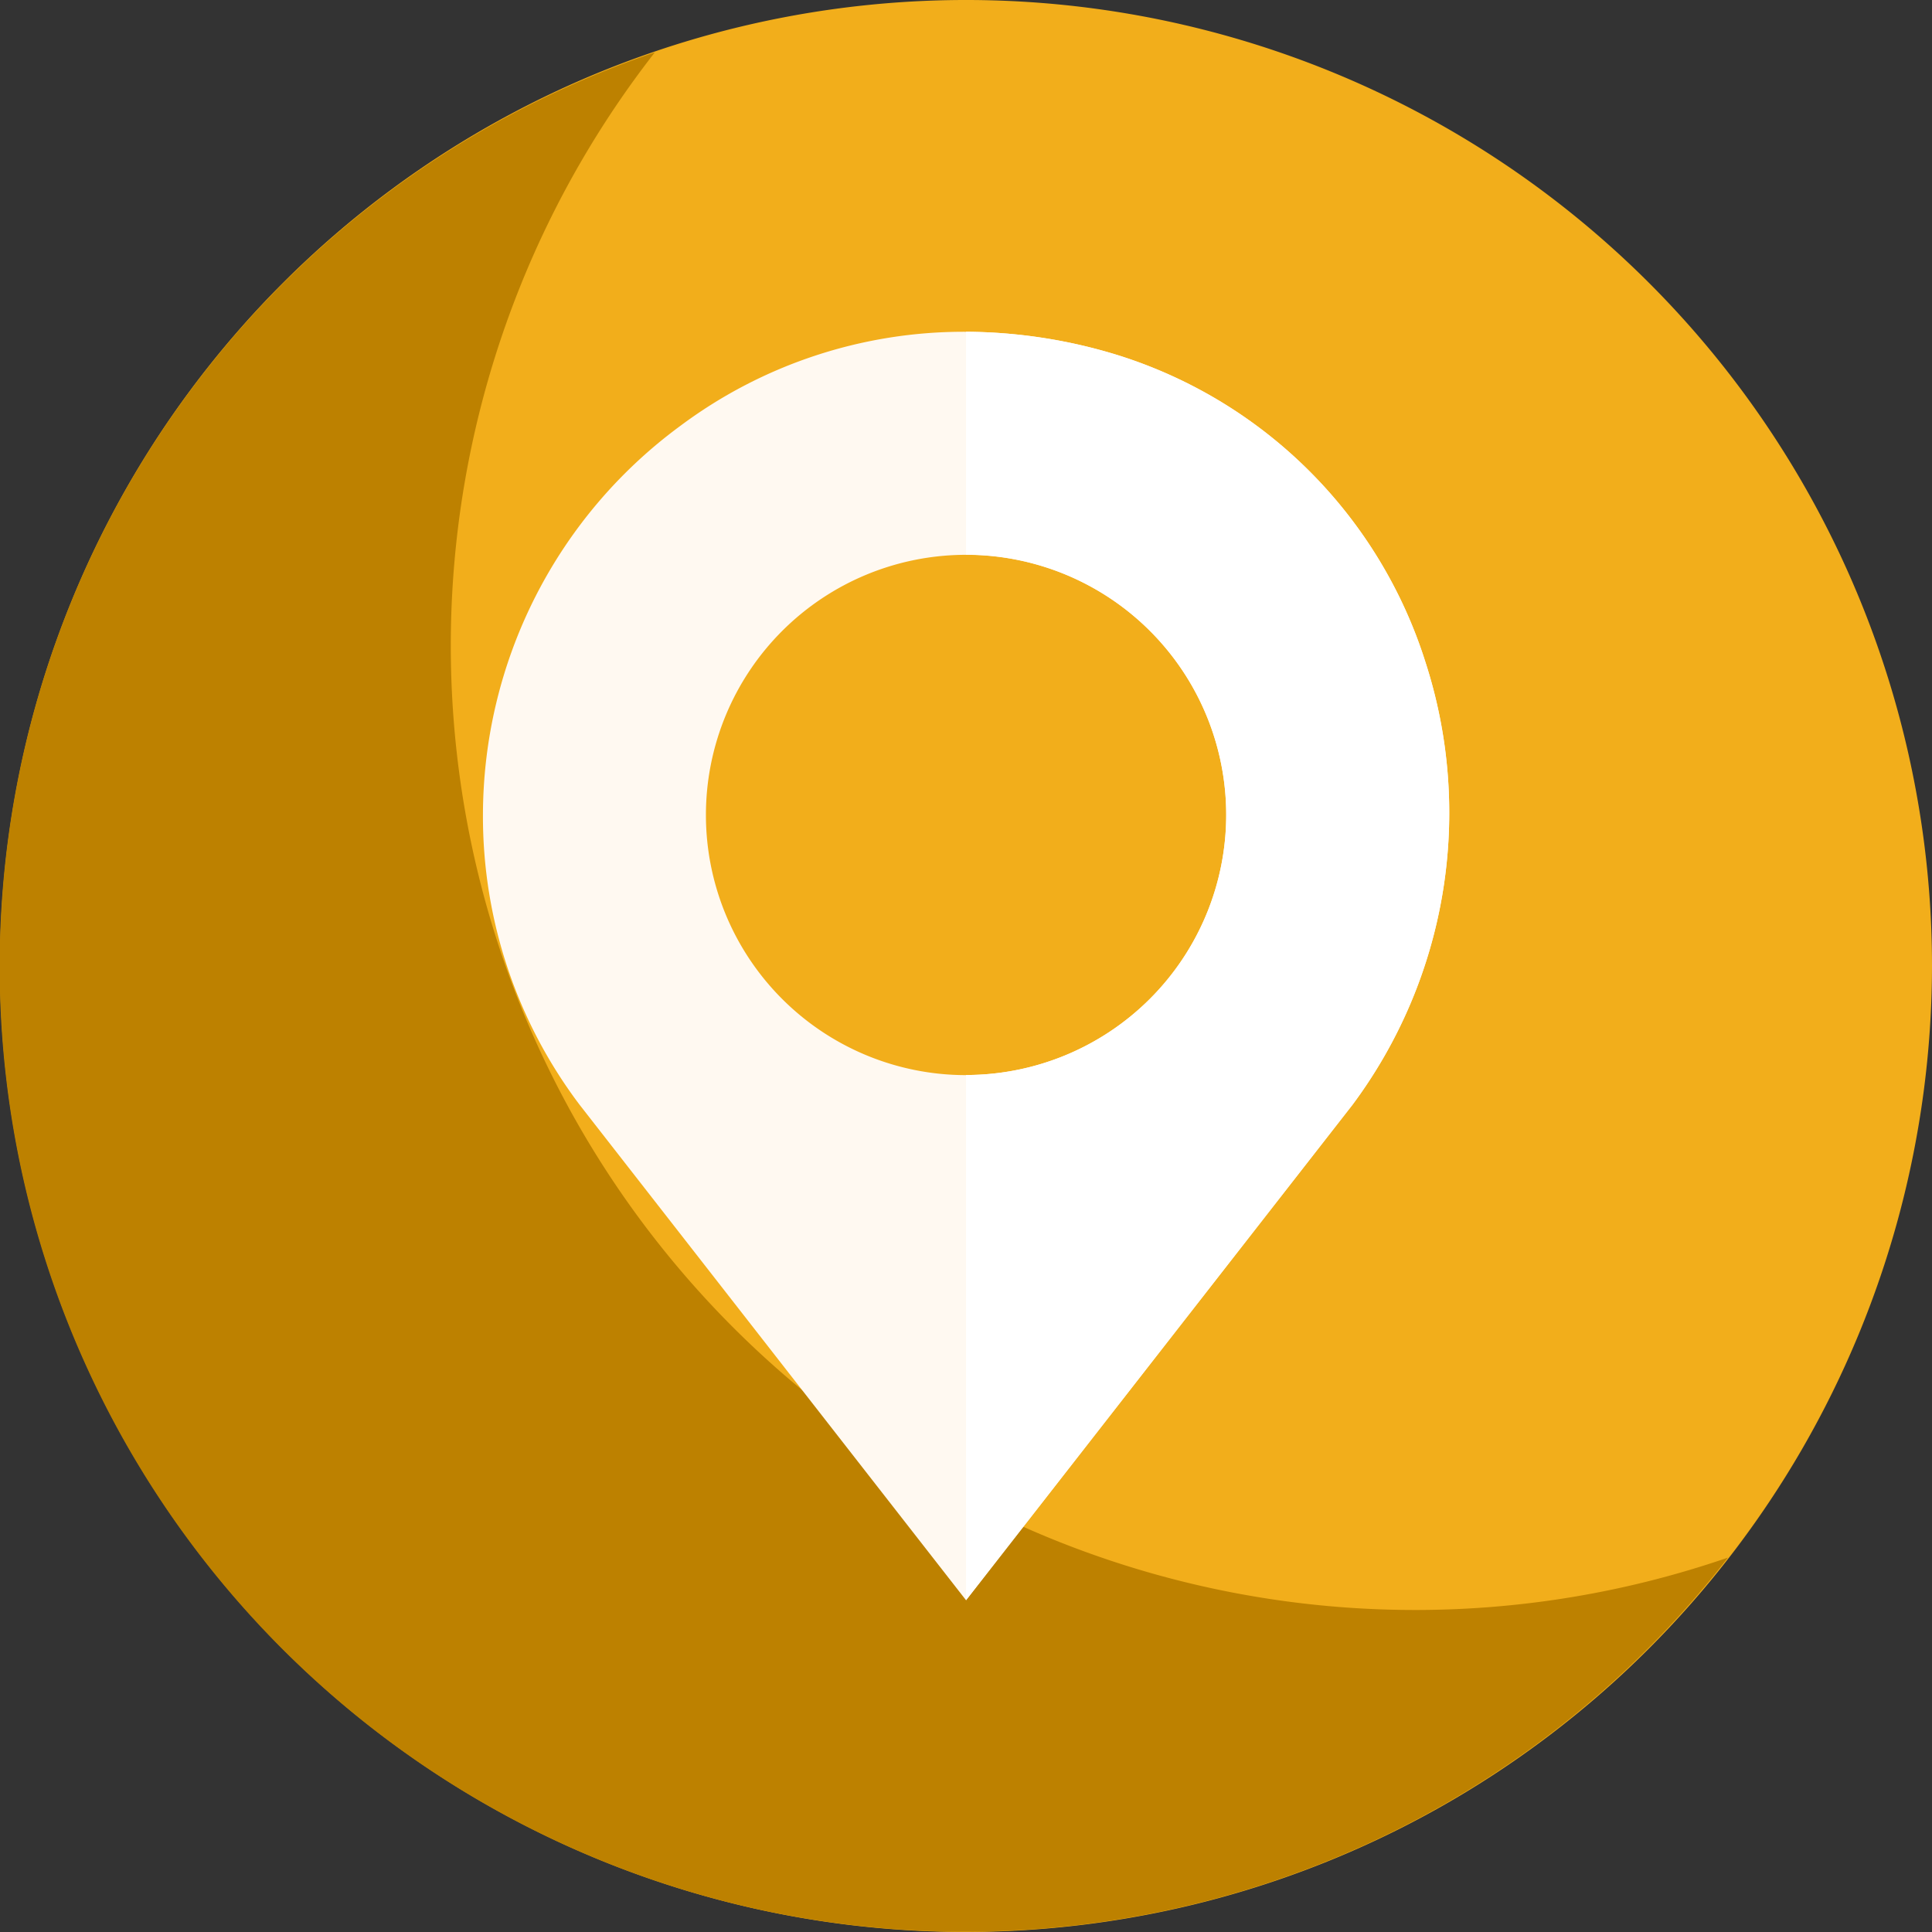 <svg xmlns="http://www.w3.org/2000/svg" width="53.842" height="53.842" viewBox="0 0 53.842 53.842">
  <rect x="0" y="0" width="53.842" height="53.842" fill="#333333" stroke="none"/>
  <g id="loc" transform="translate(-186.086 -299.286)">
    <g id="maps-and-flags" transform="translate(186.086 299.286)">
      <path id="Path_1636" data-name="Path 1636" d="M26.921,53.842A26.921,26.921,0,1,1,53.842,26.921,26.952,26.952,0,0,1,26.921,53.842Z" transform="translate(0 0)" fill="#f2ae1b"/>
      <path id="Path_1637" data-name="Path 1637" d="M39.484,57.292A26.876,26.876,0,0,1,18.249,13.884,26.9,26.9,0,1,0,48.156,55.832,26.754,26.754,0,0,1,39.484,57.292Z" transform="translate(0 -12.424)" fill="#bd8100"/>
    </g>
    <g id="pin" transform="translate(199.545 308.532)">
      <g id="Group_371" data-name="Group 371" transform="translate(0 0)">
        <path id="Path_1634" data-name="Path 1634" d="M87.307,9.2A13.1,13.1,0,0,0,78.773.663,14.536,14.536,0,0,0,74.506,0a13.2,13.2,0,0,0-7.974,2.631,13.479,13.479,0,0,0-5.489,10.833,13.341,13.341,0,0,0,2.693,8.078L74.506,35.35,85.277,21.541A13.625,13.625,0,0,0,87.307,9.2Zm-12.8,11.516a7.25,7.25,0,1,1,7.25-7.25A7.257,7.257,0,0,1,74.506,20.713Z" transform="translate(-61.043 0)" fill="#fff9f1"/>
      </g>
      <path id="Path_1635" data-name="Path 1635" d="M266.814,21.542,256.043,35.35V20.713a7.25,7.25,0,1,0,0-14.5V0a14.538,14.538,0,0,1,4.267.663A13.1,13.1,0,0,1,268.844,9.2,13.625,13.625,0,0,1,266.814,21.542Z" transform="translate(-242.58 0)" fill="#fff"/>
    </g>
  </g>
</svg>
